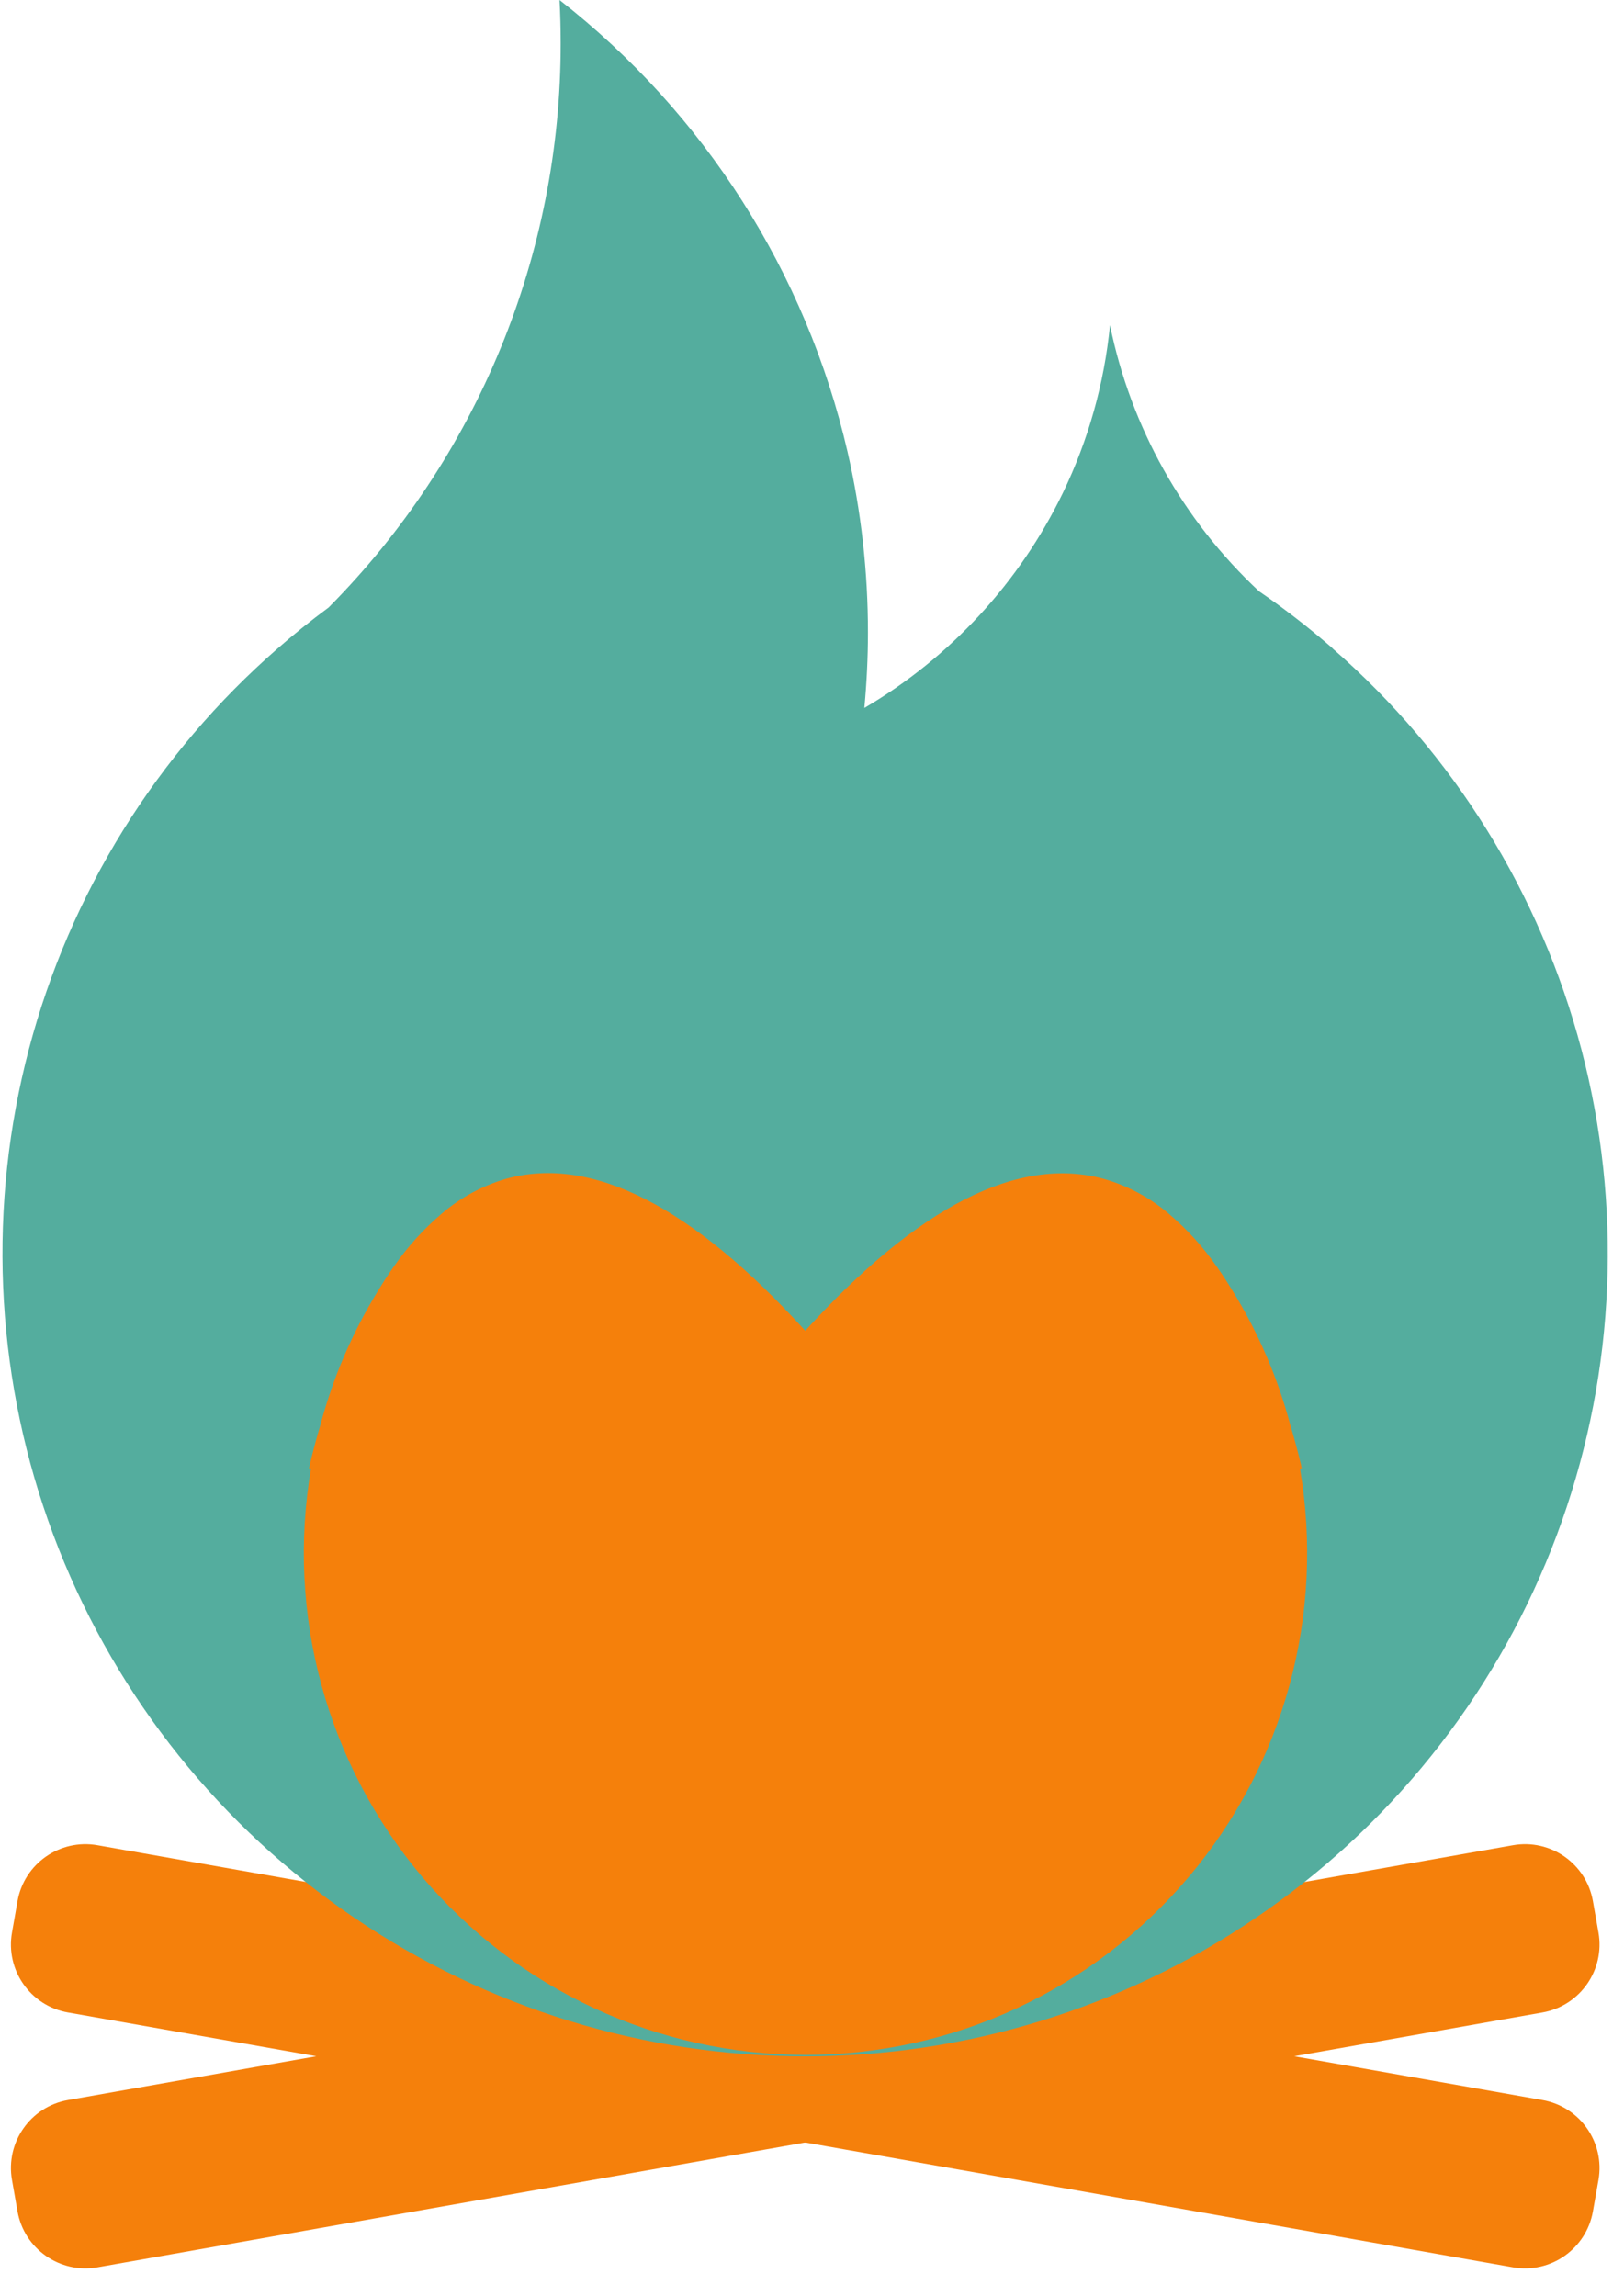 <svg width="87" height="123" viewBox="0 0 87 123" fill="none" xmlns="http://www.w3.org/2000/svg">
<path d="M81.055 98.837L3.639 112.487C1.63 112.841 0.288 114.758 0.642 116.768L0.938 118.448C1.293 120.458 3.209 121.8 5.219 121.446L82.634 107.796C84.644 107.441 85.986 105.525 85.632 103.515L85.335 101.834C84.981 99.824 83.064 98.482 81.055 98.837Z" fill="#F5800B"/>
<path d="M3.639 107.796L81.054 121.446C83.064 121.801 84.981 120.459 85.335 118.449L85.632 116.768C85.986 114.758 84.644 112.842 82.634 112.487L5.219 98.837C3.209 98.483 1.292 99.825 0.938 101.835L0.642 103.515C0.287 105.525 1.629 107.442 3.639 107.796Z" fill="#F5800B"/>
<path d="M71.39 34.726C71.158 34.524 70.923 34.323 70.684 34.124C69.648 33.258 68.569 32.44 67.449 31.672C63.371 27.866 60.58 22.884 59.464 17.418C59.158 20.539 58.302 23.581 56.938 26.405C54.609 31.209 50.91 35.217 46.306 37.921C46.43 36.577 46.497 35.233 46.497 33.889C46.5 30.624 46.133 27.37 45.402 24.188C43.18 14.597 37.735 6.059 29.976 0C30.016 0.764 30.036 1.532 30.036 2.305C30.05 13.629 25.581 24.499 17.606 32.539C16.646 33.247 15.717 33.993 14.822 34.78C14.04 35.465 13.284 36.176 12.554 36.913C6.493 43.042 2.415 50.852 0.848 59.328C-0.719 67.804 0.297 76.555 3.765 84.447C7.234 92.338 12.993 99.005 20.297 103.582C27.601 108.159 36.112 110.436 44.726 110.116C53.34 109.796 61.659 106.895 68.603 101.789C75.548 96.683 80.798 89.607 83.671 81.481C86.545 73.354 86.91 64.551 84.719 56.215C82.528 47.878 77.881 40.393 71.383 34.729L71.39 34.726Z" fill="#54AD9E"/>
<path d="M69.63 78.673L69.734 78.653C69.734 78.62 69.536 77.699 69.122 76.325C68.455 73.816 67.426 71.417 66.069 69.203C65.968 69.035 65.864 68.867 65.756 68.699C65.561 68.39 65.356 68.085 65.141 67.785C64.427 66.764 63.585 65.839 62.635 65.031C61.621 64.16 60.43 63.518 59.145 63.15C54.559 61.883 49.184 64.624 43.138 71.279C37.091 64.624 31.716 61.873 27.13 63.136C25.85 63.506 24.664 64.148 23.653 65.017C22.704 65.825 21.862 66.751 21.147 67.772C20.932 68.071 20.727 68.377 20.532 68.686C20.425 68.854 20.321 69.022 20.22 69.19C18.861 71.407 17.832 73.811 17.166 76.325C16.753 77.699 16.562 78.62 16.555 78.653L16.659 78.673C16.001 82.529 16.193 86.483 17.221 90.257C18.249 94.031 20.088 97.536 22.611 100.526C25.134 103.515 28.279 105.918 31.827 107.567C35.374 109.215 39.239 110.069 43.151 110.069C47.063 110.069 50.928 109.215 54.475 107.567C58.023 105.918 61.168 103.515 63.691 100.526C66.214 97.536 68.053 94.031 69.081 90.257C70.109 86.483 70.301 82.529 69.643 78.673H69.63Z" fill="#F5800B"/>
</svg>
